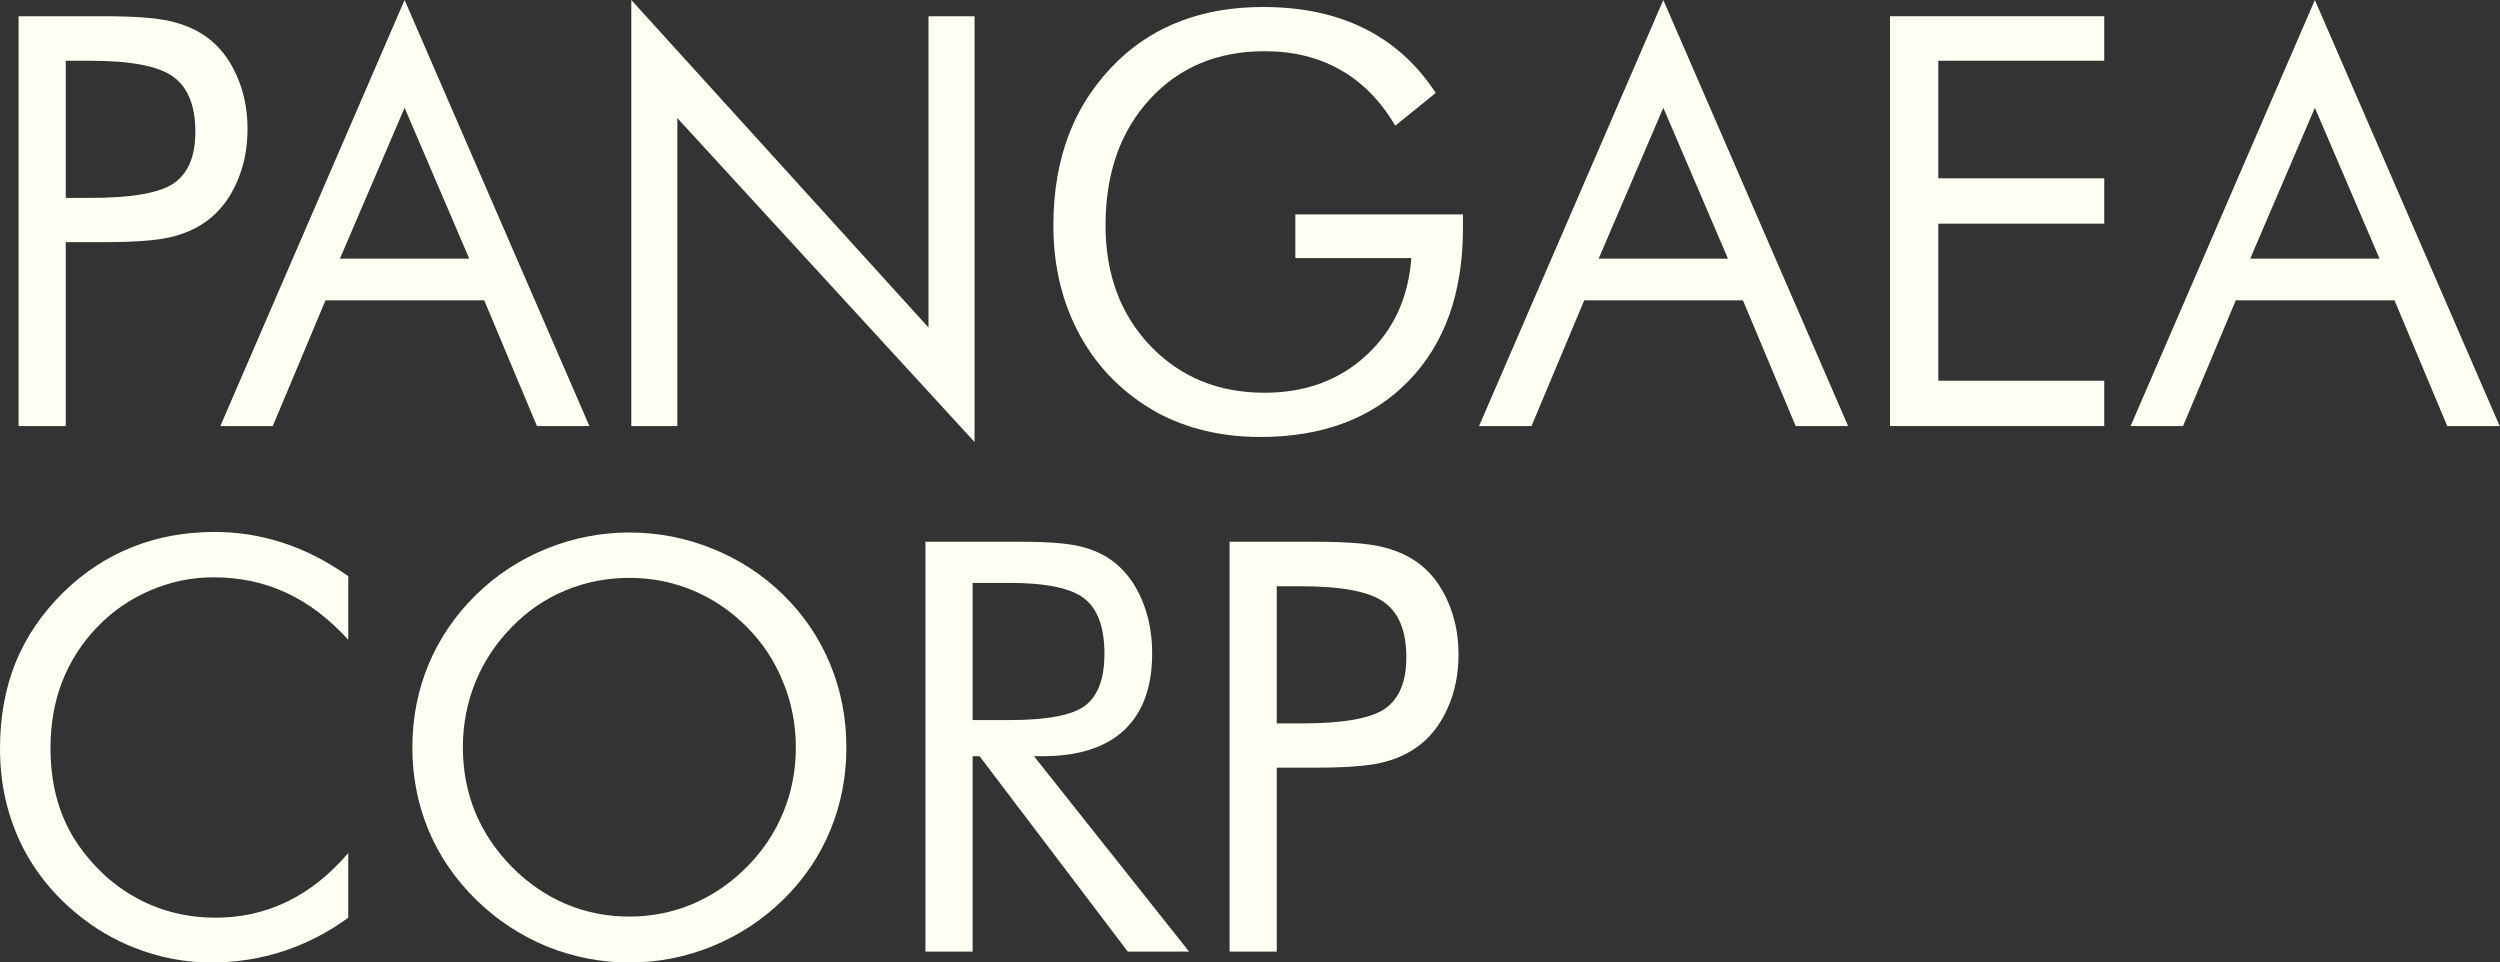 <svg width="1013" height="390" viewBox="0 0 1013 390" fill="none" xmlns="http://www.w3.org/2000/svg">
<rect x="0" y="0" width="1013" height="390" fill="#333333" stroke="none"/>
<path d="M26.649 98.114V172.636H7.534V6.579H42.053C54.122 6.579 63.005 7.222 68.702 8.507C74.399 9.793 79.346 11.91 83.544 14.859C88.791 18.64 92.876 23.82 95.8 30.398C98.798 36.977 100.298 44.274 100.298 52.29C100.298 60.305 98.798 67.603 95.8 74.181C92.876 80.76 88.791 85.94 83.544 89.721C79.346 92.746 74.399 94.901 68.702 96.186C63.08 97.472 54.197 98.114 42.053 98.114H26.649ZM26.649 80.193H36.543C53.335 80.193 64.616 78.227 70.388 74.295C76.235 70.287 79.159 63.33 79.159 53.424C79.159 42.838 76.16 35.389 70.163 31.079C64.241 26.769 53.035 24.614 36.543 24.614H26.649V80.193Z" fill="#FFFFF4"/>
<path d="M163.939 43.669L137.74 104.807H190.138L163.939 43.669ZM163.939 0L238.825 172.636H217.574L196.21 121.707H131.893L110.53 172.636H89.278L163.939 0Z" fill="#FFFFF4"/>
<path d="M255.804 172.636V0L376.228 132.71V6.579H394.893V179.101L274.469 47.866V172.636H255.804Z" fill="#FFFFF4"/>
<path d="M524.875 86.885H592.79V92.443C592.79 118.607 585.444 139.251 570.751 154.374C556.059 169.498 536.007 177.06 510.595 177.06C502.874 177.06 495.491 176.228 488.444 174.564C481.473 172.901 475.026 170.481 469.105 167.305C455.612 159.819 445.192 149.497 437.846 136.339C430.5 123.106 426.827 108.096 426.827 91.309C426.827 77.471 429.001 64.994 433.348 53.878C437.771 42.686 444.405 32.856 453.25 24.387C460.672 17.279 469.292 11.91 479.112 8.28C488.932 4.651 499.801 2.836 511.72 2.836C527.537 2.836 541.254 5.747 552.873 11.57C564.492 17.317 574.125 26.013 581.771 37.658L565.354 50.929C559.432 40.871 552.049 33.348 543.203 28.357C534.358 23.29 524.088 20.757 512.394 20.757C493.279 20.757 477.763 27.26 465.844 40.267C453.925 53.273 447.966 70.287 447.966 91.309C447.966 111.121 454 127.379 466.069 140.082C478.212 152.786 493.654 159.138 512.394 159.138C528.886 159.138 542.604 154.11 553.548 144.052C564.567 133.92 570.676 120.762 571.876 104.58H524.875V86.885Z" fill="#FFFFF4"/>
<path d="M673.972 43.669L647.774 104.807H700.171L673.972 43.669ZM673.972 0L748.858 172.636H727.607L706.243 121.707H641.927L620.563 172.636H599.311L673.972 0Z" fill="#FFFFF4"/>
<path d="M765.837 172.636V6.579H852.641V24.614H785.402V72.253H852.641V90.628H785.402V154.261H852.641V172.636H765.837Z" fill="#FFFFF4"/>
<path d="M937.984 43.669L911.786 104.807H964.183L937.984 43.669ZM937.984 0L1012.87 172.636H991.619L970.255 121.707H905.939L884.575 172.636H863.323L937.984 0Z" fill="#FFFFF4"/>
<path d="M141.114 259.219C133.243 250.598 124.847 244.246 115.927 240.163C107.007 236.004 97.149 233.924 86.355 233.924C77.659 233.924 69.151 235.701 60.831 239.255C52.585 242.809 45.426 247.762 39.354 254.114C33.058 260.693 28.335 268.066 25.187 276.233C22.038 284.324 20.464 293.285 20.464 303.115C20.464 310.828 21.401 317.936 23.275 324.439C25.149 330.942 27.96 336.916 31.708 342.361C38.305 351.813 46.401 359.11 55.996 364.252C65.666 369.318 76.085 371.852 87.254 371.852C97.749 371.852 107.494 369.659 116.489 365.273C125.484 360.887 133.693 354.346 141.114 345.65V371.852C132.943 377.826 124.135 382.363 114.69 385.463C105.32 388.488 95.612 390 85.568 390C76.872 390 68.402 388.677 60.156 386.03C51.91 383.459 44.189 379.678 36.993 374.687C24.999 366.294 15.817 355.972 9.445 343.722C3.148 331.472 0 318.012 0 303.342C0 290.562 2.099 278.955 6.297 268.52C10.569 258.009 17.054 248.481 25.749 239.936C34.145 231.769 43.44 225.682 53.634 221.674C63.829 217.591 74.961 215.549 87.029 215.549C96.549 215.549 105.77 217.024 114.69 219.973C123.61 222.846 132.418 227.346 141.114 233.471V259.219Z" fill="#FFFFF4"/>
<path d="M255.017 371.398C264.012 371.398 272.557 369.697 280.653 366.294C288.824 362.815 296.17 357.787 302.692 351.208C309.138 344.705 314.048 337.332 317.421 329.09C320.795 320.847 322.481 312.113 322.481 302.888C322.481 293.587 320.757 284.74 317.309 276.346C313.936 267.952 309.063 260.542 302.692 254.114C296.245 247.611 288.936 242.658 280.766 239.255C272.67 235.853 264.087 234.151 255.017 234.151C245.871 234.151 237.213 235.853 229.043 239.255C220.872 242.658 213.638 247.611 207.342 254.114C200.895 260.693 195.985 268.142 192.612 276.46C189.239 284.778 187.552 293.587 187.552 302.888C187.552 312.113 189.201 320.81 192.499 328.976C195.873 337.143 200.82 344.554 207.342 351.208C213.938 357.862 221.247 362.891 229.268 366.294C237.363 369.697 245.946 371.398 255.017 371.398ZM342.946 302.888C342.946 314.76 340.772 325.952 336.424 336.462C332.076 346.973 325.742 356.312 317.421 364.479C309.101 372.646 299.506 378.96 288.637 383.421C277.842 387.807 266.636 390 255.017 390C243.398 390 232.191 387.807 221.397 383.421C210.677 378.96 201.157 372.646 192.837 364.479C184.441 356.237 178.032 346.86 173.609 336.349C169.261 325.838 167.088 314.684 167.088 302.888C167.088 291.016 169.261 279.825 173.609 269.314C178.032 258.727 184.441 249.313 192.837 241.07C201.082 232.979 210.602 226.741 221.397 222.355C232.191 217.969 243.398 215.776 255.017 215.776C266.71 215.776 277.955 217.969 288.749 222.355C299.618 226.741 309.176 232.979 317.421 241.07C325.742 249.237 332.076 258.614 336.424 269.2C340.772 279.711 342.946 290.94 342.946 302.888Z" fill="#FFFFF4"/>
<path d="M374.991 385.576V219.519H413.671C424.69 219.519 432.749 220.162 437.846 221.447C443.018 222.657 447.553 224.775 451.451 227.799C456.324 231.656 460.109 236.836 462.808 243.339C465.506 249.766 466.856 256.912 466.856 264.777C466.856 278.388 463.07 288.747 455.499 295.856C448.003 302.888 436.984 306.404 422.441 306.404H418.956L481.81 385.576H456.961L396.917 306.404H394.106V385.576H374.991ZM394.106 236.193V291.772H409.061C424.353 291.772 434.585 289.806 439.757 285.874C444.93 281.866 447.516 274.909 447.516 265.003C447.516 254.341 444.855 246.893 439.533 242.658C434.21 238.348 424.053 236.193 409.061 236.193H394.106Z" fill="#FFFFF4"/>
<path d="M517.342 311.055V385.576H498.227V219.519H532.746C544.815 219.519 553.698 220.162 559.395 221.447C565.092 222.733 570.039 224.85 574.237 227.799C579.484 231.58 583.57 236.76 586.493 243.339C589.492 249.918 590.991 257.215 590.991 265.23C590.991 273.246 589.492 280.543 586.493 287.122C583.57 293.7 579.484 298.88 574.237 302.661C570.039 305.686 565.092 307.841 559.395 309.127C553.773 310.412 544.89 311.055 532.746 311.055H517.342ZM517.342 293.133H527.237C544.028 293.133 555.31 291.167 561.081 287.235C566.928 283.227 569.852 276.27 569.852 266.365C569.852 255.778 566.853 248.33 560.857 244.019C554.935 239.709 543.728 237.554 527.237 237.554H517.342V293.133Z" fill="#FFFFF4"/>
</svg>
